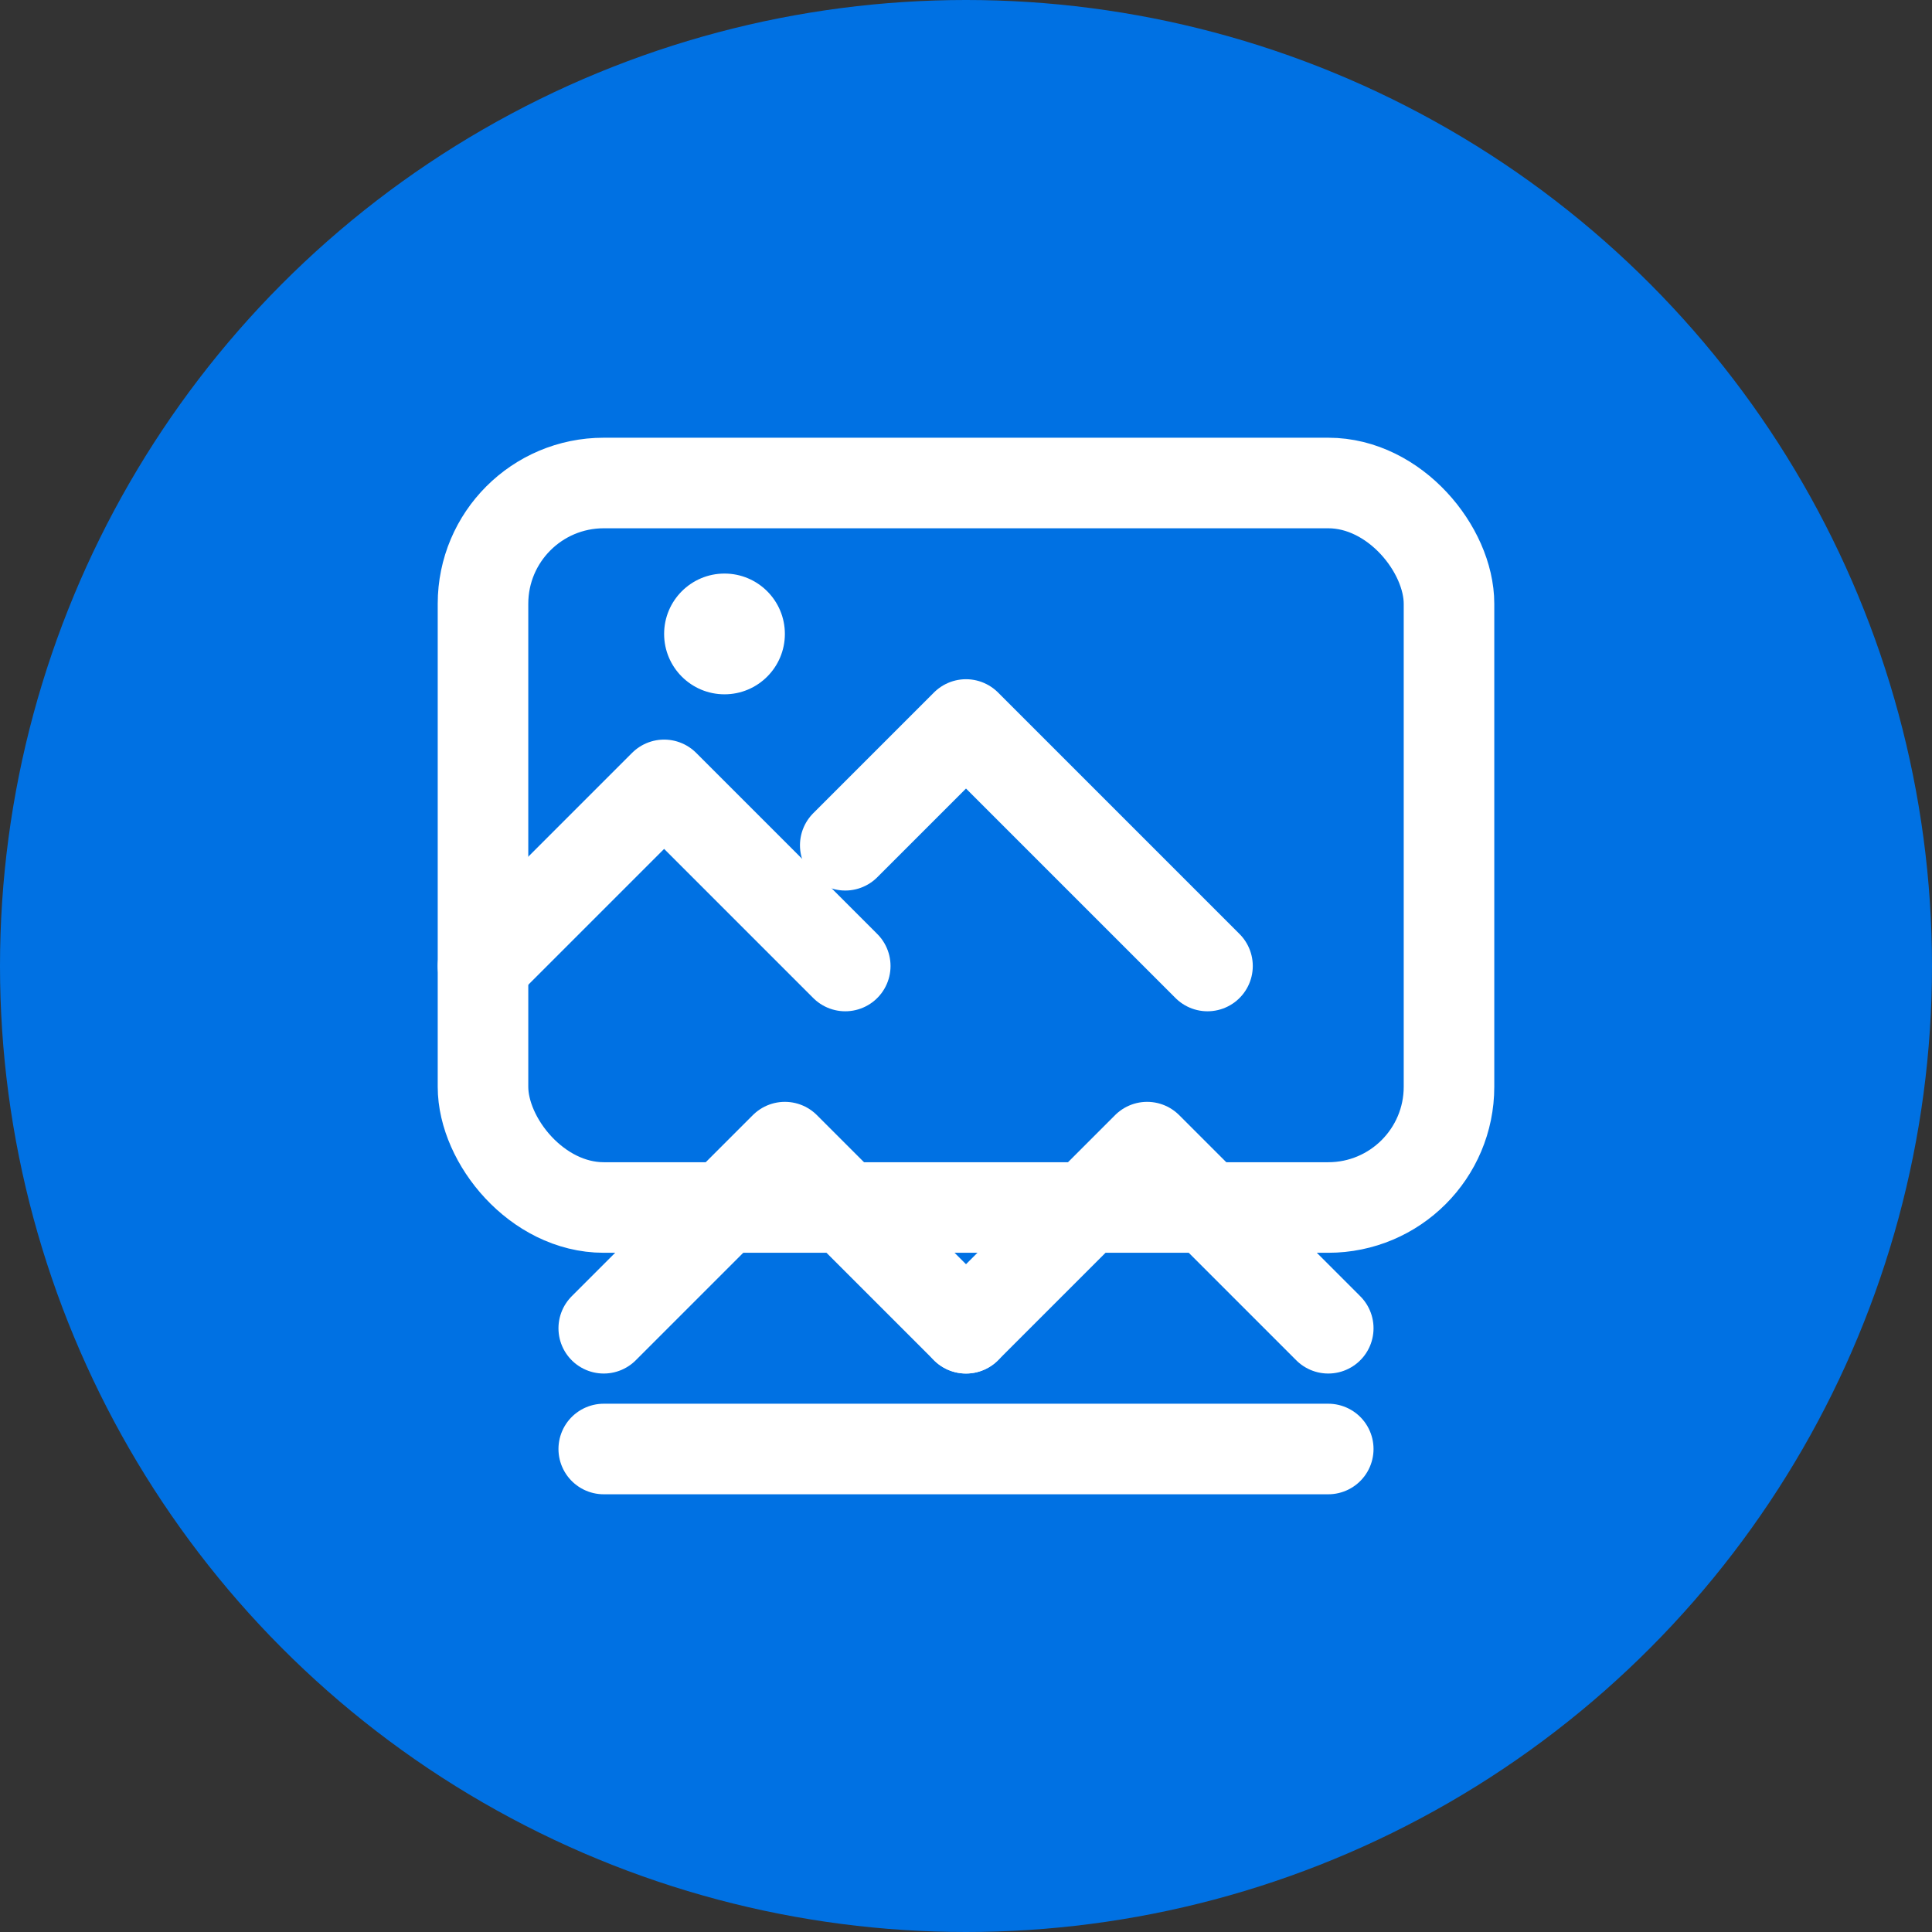 <svg width="32" height="32" viewBox="0 0 32 32" fill="none" xmlns="http://www.w3.org/2000/svg">
    <rect x="0" y="0" width="32" height="32" fill="#333333" stroke="none"/>
    <!-- 背景圆形 -->
    <circle cx="16" cy="16" r="16" fill="#0071E3"/>
    
    <!-- 图片框 -->
    <rect x="8" y="8" width="16" height="12" rx="2" stroke="white" stroke-width="1.5" fill="none"/>
    
    <!-- 山峰图像 -->
    <path d="M8 16L11 13L14 16" stroke="white" stroke-width="1.5" stroke-linecap="round" stroke-linejoin="round"/>
    <path d="M14 14L16 12L20 16" stroke="white" stroke-width="1.5" stroke-linecap="round" stroke-linejoin="round"/>
    
    <!-- 小圆点（太阳） -->
    <circle cx="12" cy="10.5" r="1" fill="white"/>
    
    <!-- 压缩箭头 -->
    <path d="M10 22L13 19L16 22" stroke="white" stroke-width="1.5" stroke-linecap="round" stroke-linejoin="round"/>
    <path d="M16 22L19 19L22 22" stroke="white" stroke-width="1.5" stroke-linecap="round" stroke-linejoin="round"/>
    <path d="M10 24H22" stroke="white" stroke-width="1.5" stroke-linecap="round" stroke-linejoin="round"/>
</svg> 